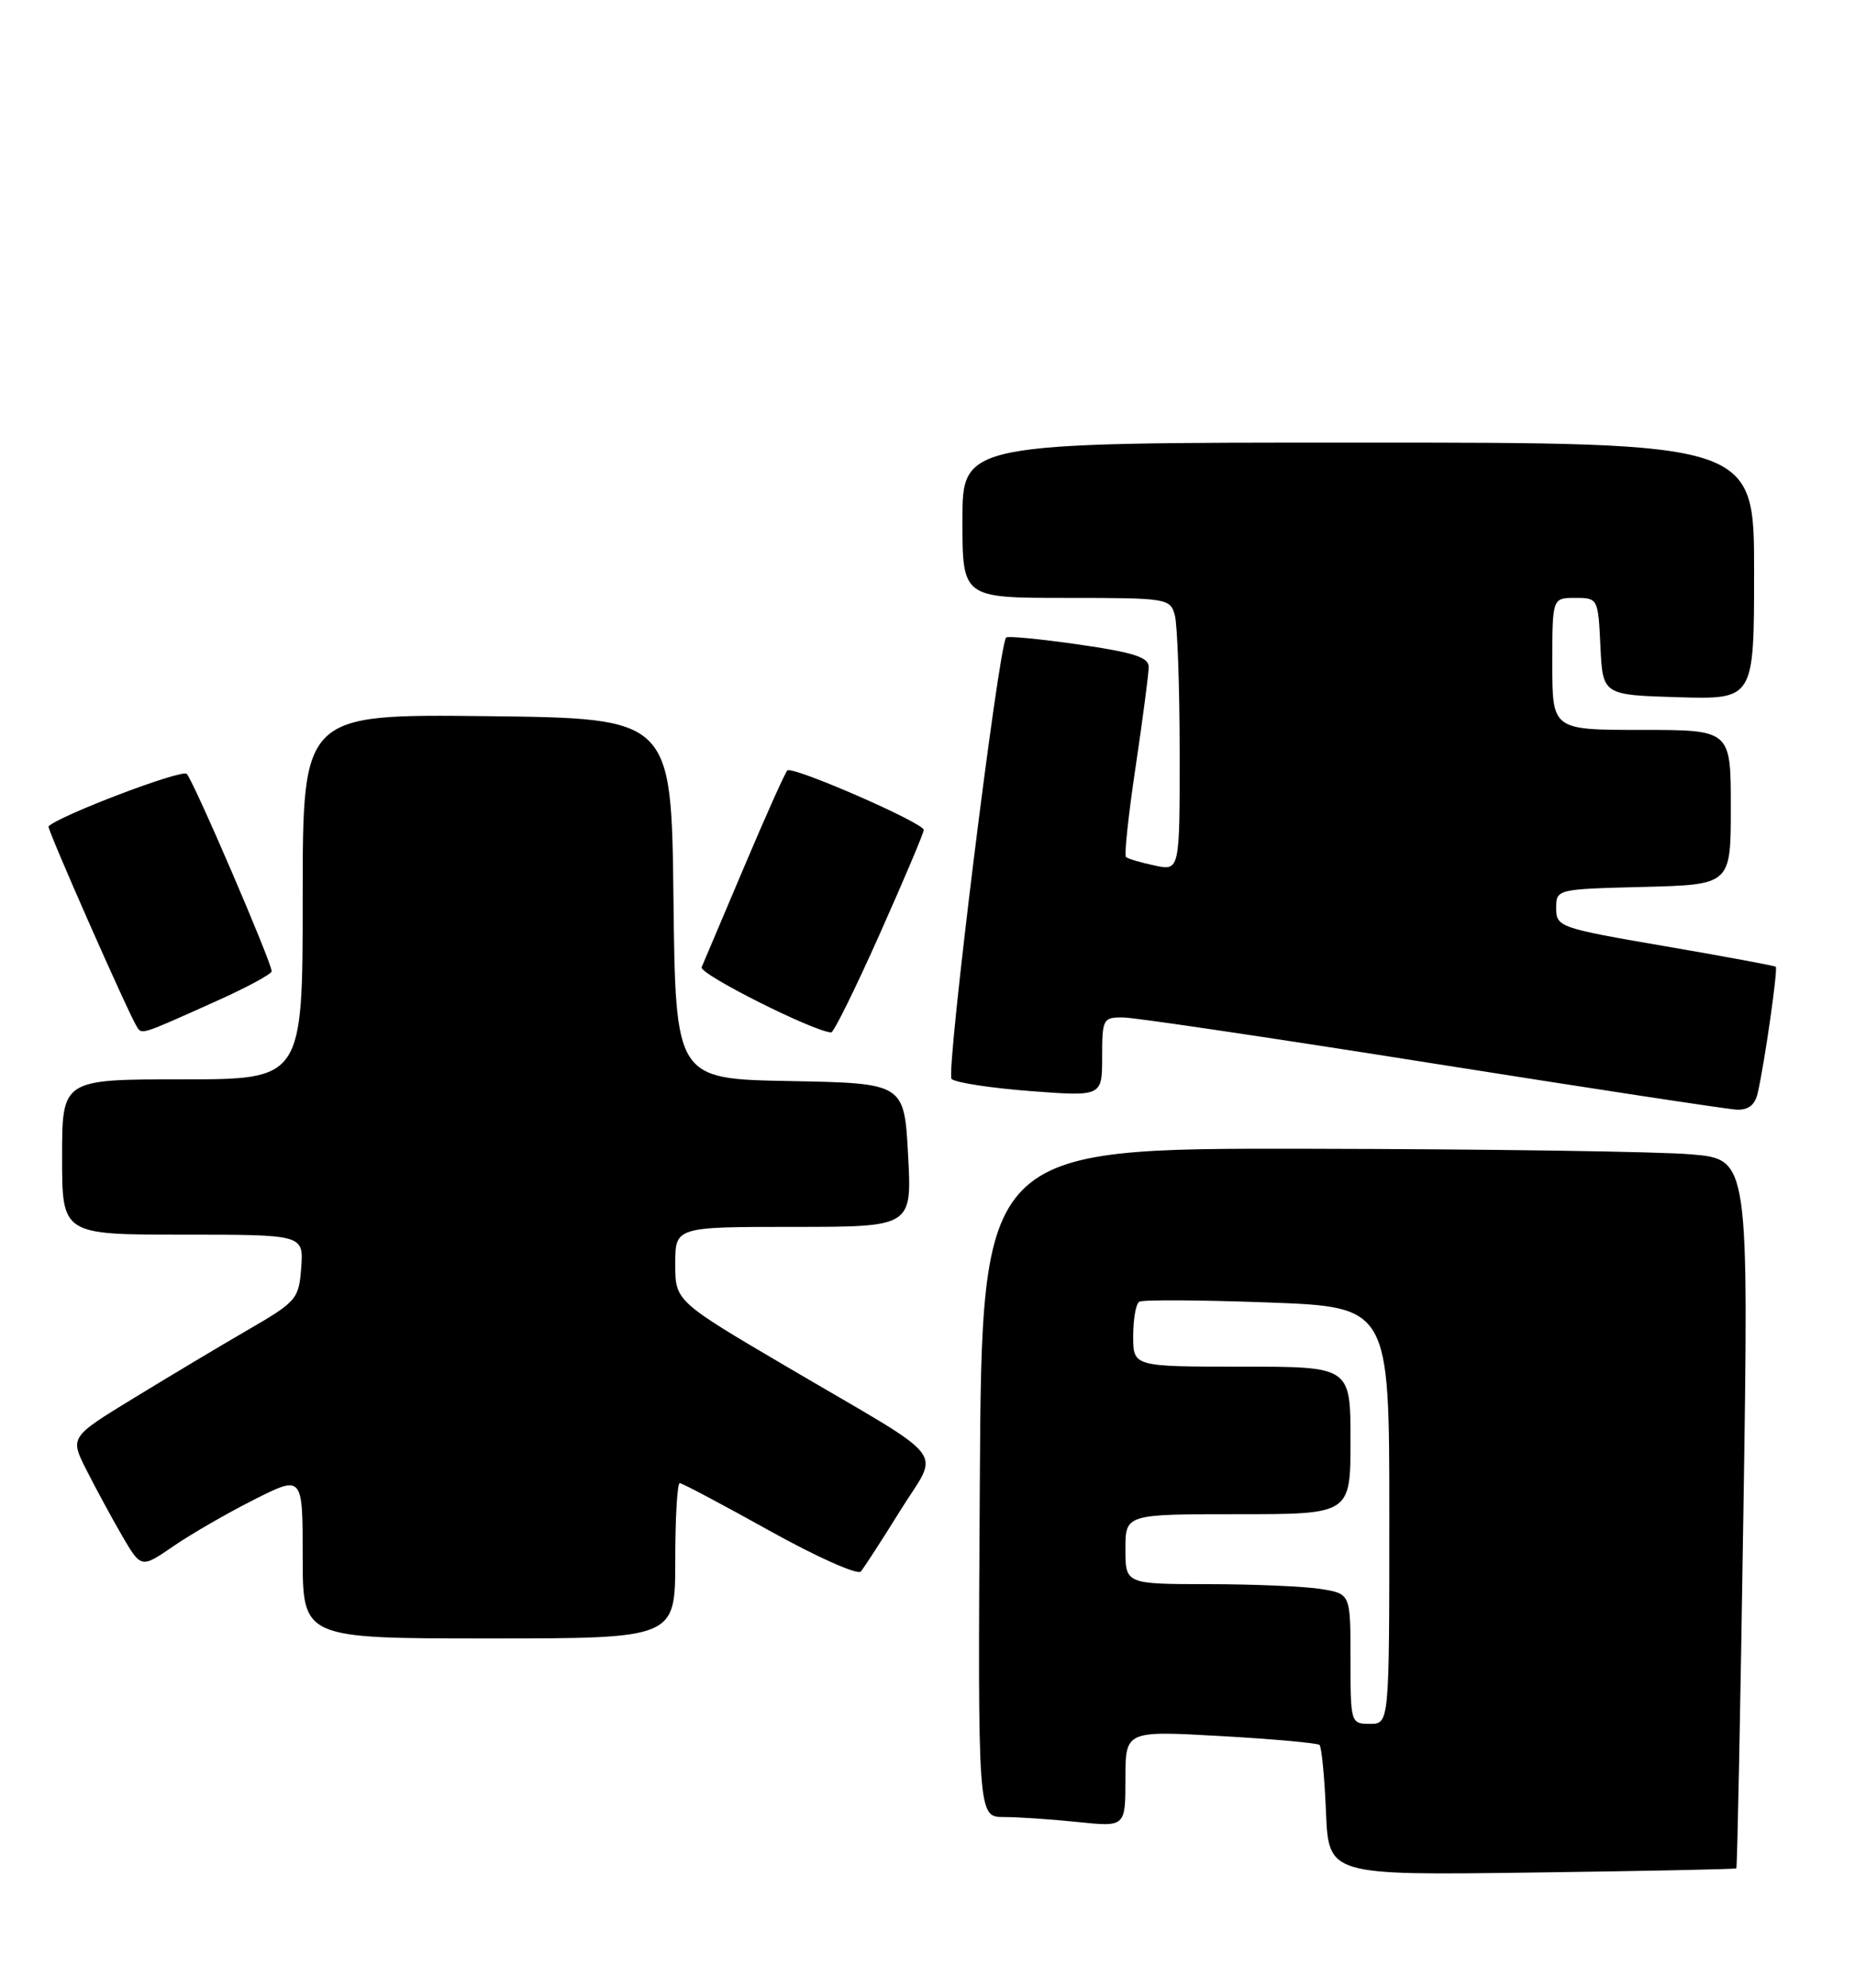 <?xml version="1.0" encoding="UTF-8" standalone="no"?>
<!DOCTYPE svg PUBLIC "-//W3C//DTD SVG 1.1//EN" "http://www.w3.org/Graphics/SVG/1.1/DTD/svg11.dtd" >
<svg xmlns="http://www.w3.org/2000/svg" xmlns:xlink="http://www.w3.org/1999/xlink" version="1.1" viewBox="0 0 239 256">
 <g >
 <path fill="currentColor"
d=" M 223.71 240.61 C 223.83 240.50 224.24 219.91 224.62 194.86 C 225.32 149.30 225.32 149.30 217.91 148.66 C 213.83 148.30 191.60 147.98 168.50 147.94 C 126.50 147.87 126.50 147.87 126.24 190.94 C 125.98 234.00 125.98 234.00 129.34 234.00 C 131.19 234.00 135.47 234.29 138.85 234.64 C 145.00 235.28 145.00 235.28 145.00 229.08 C 145.00 222.88 145.00 222.88 157.25 223.57 C 163.99 223.95 169.72 224.47 170.00 224.71 C 170.28 224.96 170.65 228.84 170.84 233.33 C 171.18 241.50 171.18 241.50 197.34 241.15 C 211.73 240.96 223.60 240.72 223.71 240.61 Z  M 87.00 201.00 C 87.00 195.50 87.26 191.00 87.58 191.00 C 87.89 191.00 93.10 193.76 99.15 197.13 C 105.20 200.50 110.49 202.86 110.91 202.38 C 111.32 201.89 113.61 198.37 115.98 194.55 C 121.05 186.36 122.79 188.59 101.75 176.23 C 87.00 167.57 87.00 167.57 87.00 162.78 C 87.00 158.00 87.00 158.00 102.25 158.00 C 117.50 158.00 117.50 158.00 117.00 148.75 C 116.50 139.50 116.50 139.50 101.77 139.22 C 87.04 138.95 87.04 138.95 86.77 115.72 C 86.50 92.50 86.50 92.50 62.75 92.23 C 39.00 91.96 39.00 91.96 39.00 115.48 C 39.00 139.00 39.00 139.00 23.50 139.00 C 8.00 139.00 8.00 139.00 8.00 149.00 C 8.00 159.00 8.00 159.00 23.56 159.00 C 39.11 159.00 39.11 159.00 38.81 163.23 C 38.51 167.28 38.23 167.62 32.00 171.23 C 28.42 173.30 21.79 177.27 17.25 180.04 C 9.00 185.08 9.00 185.08 11.13 189.29 C 12.30 191.61 14.36 195.41 15.71 197.74 C 18.18 201.98 18.18 201.98 22.34 199.12 C 24.63 197.55 29.31 194.85 32.75 193.12 C 39.00 189.97 39.00 189.97 39.00 200.49 C 39.00 211.00 39.00 211.00 63.00 211.00 C 87.00 211.00 87.00 211.00 87.00 201.00 Z  M 226.47 140.75 C 227.37 136.79 229.09 124.75 228.79 124.50 C 228.63 124.37 222.20 123.17 214.50 121.85 C 200.92 119.52 200.50 119.37 200.50 116.97 C 200.50 114.51 200.53 114.50 211.75 114.22 C 223.00 113.93 223.00 113.93 223.00 103.97 C 223.00 94.00 223.00 94.00 211.50 94.00 C 200.00 94.00 200.00 94.00 200.00 85.50 C 200.00 77.00 200.00 77.00 202.95 77.00 C 205.88 77.00 205.91 77.06 206.20 83.25 C 206.50 89.50 206.50 89.50 216.25 89.79 C 226.00 90.07 226.00 90.07 226.00 73.54 C 226.00 57.00 226.00 57.00 175.00 57.00 C 124.00 57.00 124.00 57.00 124.00 67.00 C 124.00 77.00 124.00 77.00 137.38 77.00 C 150.42 77.00 150.78 77.06 151.37 79.25 C 151.70 80.49 151.98 88.40 151.99 96.83 C 152.00 112.16 152.00 112.16 148.75 111.46 C 146.96 111.08 145.31 110.59 145.07 110.37 C 144.83 110.15 145.39 104.91 146.32 98.72 C 147.24 92.53 148.00 86.75 148.00 85.88 C 148.00 84.64 146.01 84.01 138.98 83.00 C 134.02 82.29 129.81 81.88 129.63 82.10 C 128.63 83.31 121.84 138.23 122.60 138.95 C 123.10 139.42 127.66 140.12 132.75 140.51 C 142.00 141.21 142.00 141.21 142.00 136.11 C 142.00 131.20 142.11 131.00 144.75 131.03 C 146.26 131.05 164.15 133.70 184.50 136.93 C 204.85 140.15 222.50 142.84 223.73 142.90 C 225.27 142.97 226.12 142.30 226.47 140.75 Z  M 27.75 128.98 C 31.74 127.20 35.00 125.44 35.00 125.08 C 35.00 123.93 24.93 100.54 24.06 99.66 C 23.43 99.03 7.68 105.01 6.25 106.42 C 6.01 106.65 16.43 130.27 17.62 132.20 C 18.28 133.26 18.02 133.35 27.75 128.98 Z  M 113.36 120.25 C 116.49 113.24 119.03 107.22 119.02 106.88 C 118.99 105.96 102.08 98.59 101.44 99.22 C 101.14 99.52 98.64 105.11 95.88 111.63 C 93.12 118.16 90.65 123.98 90.40 124.56 C 90.02 125.41 104.75 132.82 107.09 132.96 C 107.41 132.98 110.24 127.26 113.36 120.25 Z  M 174.00 213.63 C 174.00 205.26 174.00 205.26 170.25 204.64 C 168.19 204.30 161.66 204.02 155.75 204.01 C 145.00 204.00 145.00 204.00 145.00 199.50 C 145.00 195.00 145.00 195.00 159.50 195.00 C 174.00 195.00 174.00 195.00 174.00 185.50 C 174.00 176.00 174.00 176.00 160.00 176.00 C 146.00 176.00 146.00 176.00 146.00 172.06 C 146.00 169.89 146.35 167.90 146.78 167.64 C 147.21 167.37 154.63 167.41 163.28 167.73 C 179.00 168.30 179.00 168.30 179.00 195.15 C 179.00 222.00 179.00 222.00 176.50 222.00 C 174.03 222.00 174.00 221.89 174.00 213.63 Z "/>
</g>
</svg>